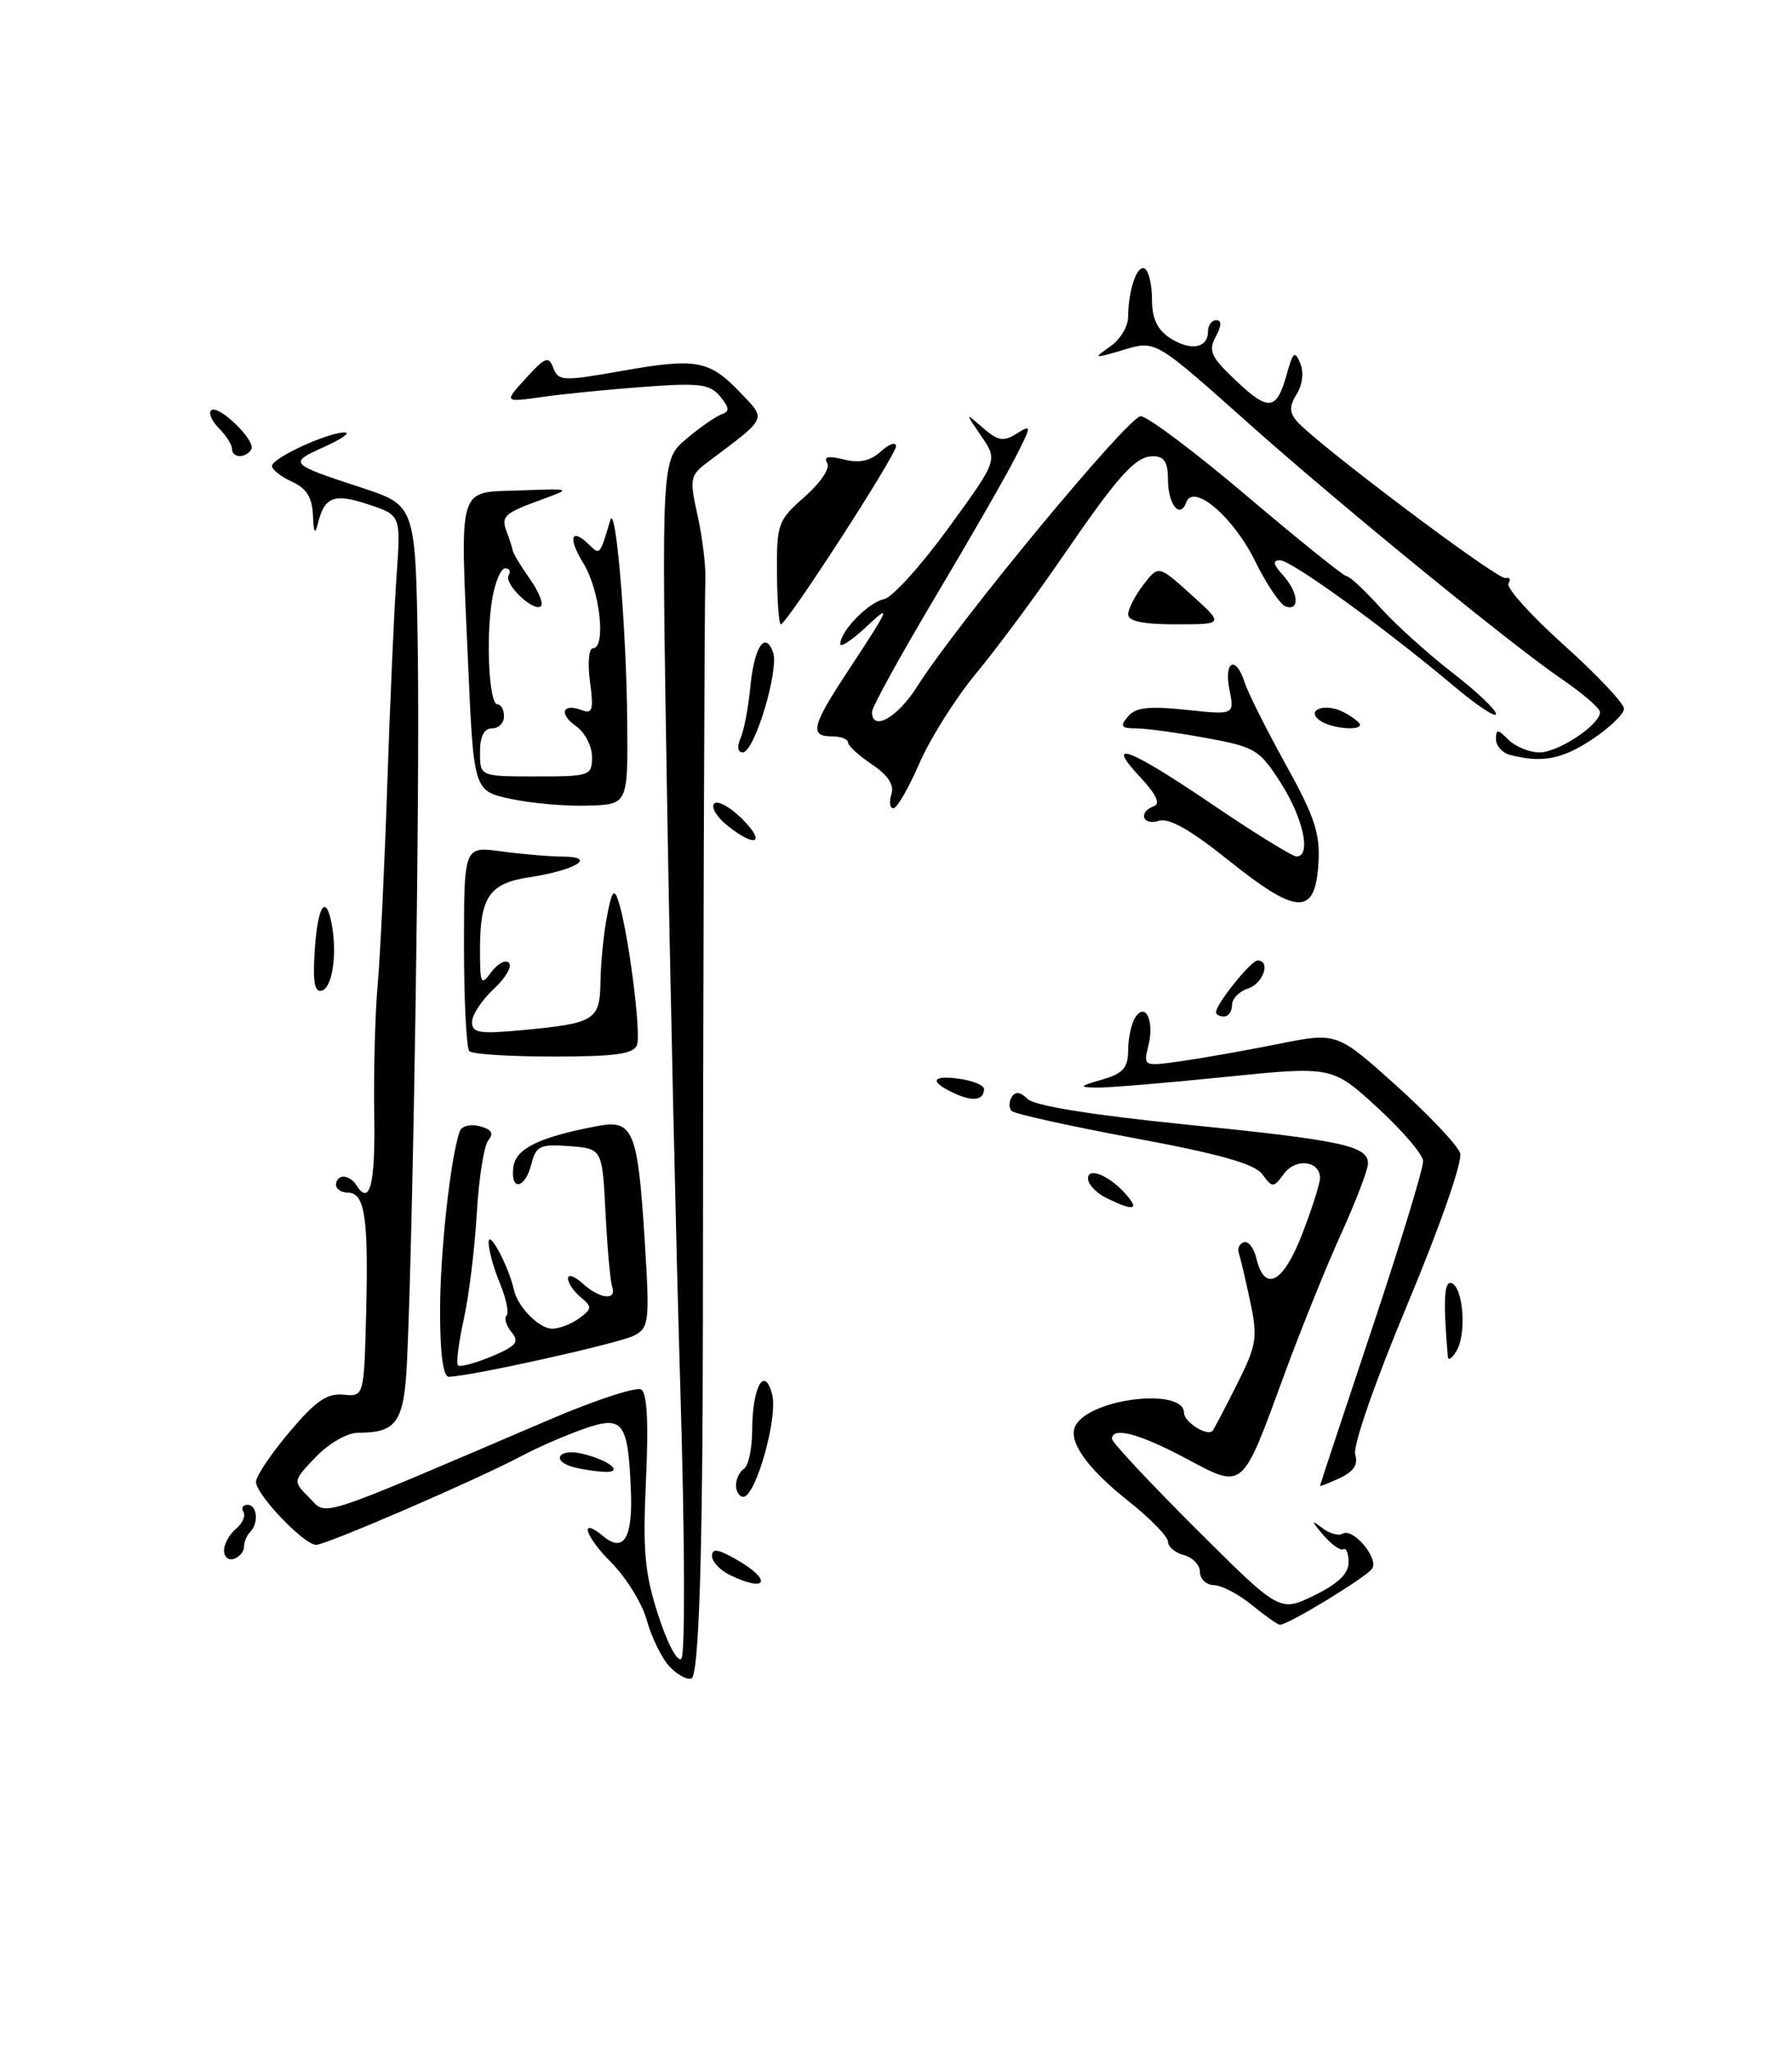 <?xml version="1.0" encoding="UTF-8" standalone="no"?>
<!DOCTYPE svg PUBLIC "-//W3C//DTD SVG 1.1//EN" "http://www.w3.org/Graphics/SVG/1.1/DTD/svg11.dtd" >
<svg xmlns="http://www.w3.org/2000/svg" xmlns:xlink="http://www.w3.org/1999/xlink" version="1.1" viewBox="0 0 224 256">
 <g >
 <path fill="currentColor"
d=" M 83.63 208.14 C 82.68 207.09 81.43 204.52 80.85 202.42 C 80.27 200.31 78.25 197.05 76.36 195.16 C 73.08 191.88 72.36 189.39 75.43 191.94 C 77.97 194.05 79.12 192.12 78.86 186.16 C 78.50 177.58 77.88 176.78 72.90 178.54 C 70.65 179.33 67.17 180.85 65.16 181.92 C 59.53 184.90 40.79 193.00 39.52 193.00 C 38.00 193.00 32.00 186.73 32.00 185.13 C 32.00 184.43 33.87 181.64 36.17 178.92 C 39.43 175.05 40.89 174.03 42.92 174.24 C 45.50 174.50 45.50 174.50 45.77 164.00 C 46.07 152.08 45.60 149.00 43.48 149.00 C 42.67 149.00 42.00 148.55 42.00 148.00 C 42.00 147.45 42.42 147.00 42.94 147.00 C 43.46 147.00 44.16 147.45 44.50 148.00 C 46.22 150.78 46.93 148.07 46.78 139.25 C 46.69 133.89 46.89 126.58 47.21 123.00 C 47.53 119.42 48.07 108.17 48.41 98.00 C 48.75 87.83 49.27 76.09 49.57 71.93 C 50.11 64.36 50.11 64.36 46.02 63.01 C 41.72 61.59 40.54 62.05 39.71 65.50 C 39.39 66.86 39.19 66.51 39.12 64.41 C 39.03 62.15 38.33 61.02 36.50 60.18 C 35.12 59.56 34.00 58.67 34.00 58.21 C 34.00 57.23 41.04 53.99 43.09 54.03 C 43.86 54.04 42.72 54.85 40.53 55.83 C 36.02 57.86 36.09 57.94 45.23 60.94 C 51.96 63.15 51.96 63.15 52.23 81.82 C 52.48 99.11 51.66 152.87 50.89 169.83 C 50.53 177.67 49.64 179.00 44.75 179.00 C 43.41 179.00 41.11 180.32 39.48 182.02 C 36.59 185.04 36.59 185.04 38.66 187.11 C 40.97 189.42 38.86 190.11 68.78 177.32 C 74.44 174.90 79.56 173.23 80.16 173.60 C 80.89 174.05 81.08 177.78 80.75 184.89 C 80.33 193.76 80.58 196.53 82.28 201.79 C 83.42 205.33 84.69 207.71 85.17 207.23 C 85.66 206.74 85.60 191.92 85.04 173.43 C 84.50 155.32 83.74 121.81 83.37 98.97 C 82.68 57.44 82.68 57.44 85.81 54.82 C 87.52 53.37 89.51 52.00 90.21 51.76 C 91.22 51.42 91.18 50.94 90.02 49.53 C 88.73 47.98 87.46 47.81 80.52 48.33 C 76.11 48.65 70.36 49.22 67.74 49.60 C 62.98 50.27 62.98 50.27 65.74 47.25 C 68.16 44.59 68.58 44.44 69.17 45.98 C 69.79 47.62 70.38 47.64 77.67 46.35 C 87.04 44.69 88.66 44.98 92.53 49.04 C 95.82 52.49 96.03 52.05 88.48 57.72 C 86.24 59.40 86.17 59.78 87.22 64.50 C 87.82 67.25 88.25 70.85 88.17 72.50 C 88.05 74.82 87.87 128.90 87.86 165.00 C 87.84 194.30 87.36 209.38 86.43 209.69 C 85.84 209.89 84.58 209.19 83.63 208.14 Z  M 156.50 200.53 C 154.85 199.18 152.71 198.06 151.75 198.04 C 150.79 198.02 150.00 197.28 150.00 196.41 C 150.00 195.53 149.10 194.58 148.00 194.29 C 146.90 194.00 146.00 193.25 146.00 192.61 C 146.00 191.98 143.79 189.71 141.08 187.56 C 135.72 183.32 133.35 179.87 134.50 177.99 C 136.58 174.63 148.00 173.37 148.00 176.51 C 148.00 177.64 150.86 179.47 151.56 178.77 C 151.71 178.62 153.07 176.04 154.58 173.03 C 157.10 168.00 157.24 167.17 156.26 162.53 C 155.67 159.77 155.03 157.05 154.84 156.50 C 154.66 155.95 154.95 155.36 155.50 155.19 C 156.05 155.02 156.74 155.92 157.04 157.19 C 158.07 161.53 160.39 160.33 162.75 154.23 C 163.99 151.04 165.00 147.86 165.00 147.18 C 165.00 145.02 161.98 144.64 160.51 146.62 C 159.18 148.42 159.07 148.43 157.79 146.71 C 156.82 145.40 152.50 144.18 141.79 142.19 C 133.73 140.69 126.83 139.16 126.46 138.80 C 126.10 138.43 126.10 137.65 126.46 137.06 C 126.92 136.32 127.54 136.40 128.45 137.30 C 129.29 138.14 136.48 139.30 148.13 140.48 C 167.74 142.45 171.00 143.15 171.00 145.35 C 171.00 146.12 169.49 150.07 167.65 154.13 C 165.80 158.18 162.62 166.08 160.56 171.67 C 155.18 186.36 155.51 186.08 148.23 182.20 C 142.39 179.09 139.00 178.20 139.00 179.77 C 139.00 180.19 143.72 185.23 149.48 190.98 C 159.96 201.42 159.96 201.42 164.26 199.33 C 167.25 197.87 168.57 196.61 168.57 195.19 C 168.57 194.07 168.28 193.33 167.92 193.55 C 167.56 193.77 166.42 192.96 165.38 191.74 C 163.92 190.02 163.88 189.83 165.21 190.85 C 166.14 191.58 167.32 191.92 167.82 191.61 C 169.10 190.82 172.34 194.64 171.53 195.96 C 170.89 196.98 161.06 202.98 160.00 202.99 C 159.72 202.99 158.15 201.88 156.50 200.53 Z  M 91.25 196.78 C 90.01 196.18 89.00 195.11 89.00 194.39 C 89.00 193.42 89.74 193.52 91.99 194.80 C 96.57 197.40 95.95 199.05 91.25 196.78 Z  M 28.00 193.71 C 28.00 192.90 28.67 191.69 29.49 191.01 C 30.31 190.33 30.73 189.37 30.43 188.89 C 30.13 188.40 30.36 188.00 30.94 188.00 C 32.16 188.00 32.37 190.30 31.25 191.42 C 30.84 191.83 30.50 192.65 30.50 193.25 C 30.50 193.85 29.94 194.52 29.25 194.75 C 28.56 194.98 28.00 194.51 28.00 193.71 Z  M 92.00 185.56 C 92.00 184.77 92.45 183.84 93.00 183.50 C 93.55 183.16 94.01 181.00 94.02 178.69 C 94.04 173.24 95.58 170.50 96.53 174.25 C 97.25 177.14 94.46 187.00 92.92 187.00 C 92.41 187.00 92.00 186.35 92.00 185.56 Z  M 165.00 185.63 C 165.00 185.53 167.93 176.69 171.50 166.00 C 175.07 155.31 177.95 145.87 177.89 145.03 C 177.82 144.19 175.24 141.18 172.14 138.34 C 166.50 133.19 166.50 133.19 153.00 134.56 C 145.57 135.32 138.38 135.91 137.00 135.88 C 134.81 135.83 134.91 135.70 137.75 134.88 C 140.38 134.12 141.00 133.43 141.02 131.22 C 141.02 129.72 141.42 127.89 141.89 127.14 C 143.18 125.10 144.33 127.55 143.54 130.68 C 142.91 133.23 142.93 133.24 147.70 132.57 C 150.34 132.19 155.79 131.23 159.81 130.42 C 167.11 128.96 167.11 128.96 174.54 135.63 C 178.62 139.30 182.21 143.10 182.52 144.07 C 182.84 145.08 180.02 153.17 175.96 162.88 C 171.87 172.66 169.08 180.69 169.40 181.71 C 169.79 182.96 169.21 183.85 167.48 184.66 C 166.12 185.29 165.00 185.73 165.00 185.63 Z  M 71.75 183.31 C 68.83 182.55 69.79 180.91 72.75 181.61 C 76.20 182.42 78.12 184.04 75.45 183.88 C 74.38 183.82 72.71 183.56 71.75 183.31 Z  M 55.01 163.75 C 55.01 156.45 56.31 144.62 57.47 141.33 C 57.69 140.68 58.81 140.40 59.96 140.70 C 61.44 141.09 61.76 141.59 61.05 142.44 C 60.50 143.10 59.85 147.21 59.60 151.57 C 59.35 155.93 58.62 161.89 57.97 164.82 C 57.33 167.74 57.00 170.34 57.25 170.58 C 57.49 170.83 59.37 170.32 61.43 169.47 C 64.55 168.16 64.96 167.66 63.94 166.43 C 63.27 165.62 62.99 164.68 63.32 164.35 C 63.65 164.02 63.26 162.17 62.46 160.25 C 61.66 158.33 61.04 156.02 61.08 155.13 C 61.16 153.63 63.63 158.35 64.24 161.14 C 64.70 163.27 67.39 166.00 69.03 166.00 C 69.90 166.00 71.42 165.41 72.40 164.70 C 74.02 163.51 74.04 163.27 72.59 162.07 C 71.72 161.35 71.00 160.29 71.00 159.72 C 71.00 159.15 71.82 159.43 72.83 160.35 C 74.98 162.30 77.12 162.53 76.52 160.75 C 76.28 160.06 75.91 155.90 75.69 151.50 C 75.28 143.50 75.28 143.50 71.17 143.19 C 67.49 142.92 67.00 143.15 66.42 145.44 C 65.63 148.59 63.74 148.85 64.18 145.75 C 64.50 143.47 67.45 142.05 74.73 140.67 C 79.13 139.84 79.72 141.26 80.57 154.70 C 81.23 165.09 81.15 165.85 79.30 166.84 C 77.49 167.81 58.63 172.00 56.09 172.00 C 55.39 172.00 55.00 169.06 55.01 163.75 Z  M 180.98 169.50 C 180.38 162.52 180.51 160.00 181.43 160.30 C 182.90 160.79 183.35 166.56 182.09 168.73 C 181.52 169.70 181.02 170.05 180.98 169.50 Z  M 138.25 149.64 C 137.01 149.03 136.00 147.94 136.00 147.23 C 136.00 145.68 138.91 146.99 140.95 149.45 C 142.42 151.21 141.54 151.27 138.25 149.64 Z  M 119.25 136.57 C 116.10 135.11 116.45 134.27 120.00 134.79 C 121.65 135.03 123.00 135.60 123.00 136.05 C 123.00 137.47 121.59 137.67 119.25 136.57 Z  M 58.67 131.33 C 58.30 130.97 58.00 125.06 58.00 118.20 C 58.00 105.73 58.00 105.73 62.64 106.36 C 65.19 106.71 68.68 107.01 70.39 107.02 C 74.67 107.04 71.93 108.72 66.22 109.59 C 61.16 110.35 60.00 112.03 60.00 118.63 C 60.00 122.98 60.12 123.22 61.42 121.44 C 62.20 120.38 63.19 119.86 63.62 120.29 C 64.05 120.72 63.19 122.20 61.70 123.58 C 60.22 124.95 59.00 126.80 59.00 127.69 C 59.00 129.05 59.94 129.20 65.26 128.70 C 74.38 127.85 74.99 127.47 75.06 122.64 C 75.09 120.36 75.45 116.70 75.87 114.50 C 76.46 111.36 76.76 110.93 77.28 112.50 C 78.51 116.22 80.18 129.10 79.62 130.56 C 79.19 131.68 76.88 132.00 69.20 132.00 C 63.77 132.00 59.03 131.70 58.67 131.33 Z  M 152.00 126.46 C 152.00 125.45 156.37 120.00 157.19 120.00 C 158.89 120.00 157.91 122.89 156.00 123.50 C 154.90 123.85 154.00 124.78 154.00 125.57 C 154.00 126.36 153.55 127.00 153.00 127.00 C 152.45 127.00 152.00 126.76 152.00 126.46 Z  M 39.32 119.11 C 39.65 113.44 40.65 111.55 41.40 115.13 C 42.19 118.91 41.61 123.30 40.26 123.75 C 39.35 124.05 39.10 122.79 39.32 119.11 Z  M 153.59 107.50 C 148.81 103.67 146.12 102.14 144.84 102.55 C 142.81 103.19 142.24 101.44 144.25 100.71 C 145.08 100.42 144.51 99.21 142.56 97.13 C 137.98 92.25 141.08 93.41 151.54 100.50 C 156.81 104.08 161.55 107.00 162.06 107.00 C 163.93 107.00 162.94 102.29 160.15 97.90 C 157.45 93.65 156.94 93.33 150.78 92.20 C 147.20 91.54 143.25 91.00 142.01 91.00 C 140.14 91.00 139.96 90.75 140.98 89.53 C 141.93 88.38 143.56 88.19 148.26 88.68 C 154.31 89.32 154.31 89.32 153.68 86.16 C 152.96 82.56 154.49 81.83 155.58 85.25 C 155.97 86.49 158.27 91.08 160.69 95.46 C 164.38 102.12 165.04 104.15 164.80 107.96 C 164.37 114.43 162.13 114.34 153.59 107.50 Z  M 90.86 103.09 C 89.56 102.03 88.85 100.82 89.28 100.39 C 89.71 99.96 91.27 100.82 92.76 102.30 C 95.84 105.38 94.42 105.97 90.86 103.09 Z  M 63.85 99.81 C 59.21 98.82 59.21 98.82 58.50 82.66 C 57.51 60.24 57.11 61.55 65.00 61.27 C 71.50 61.03 71.50 61.03 67.68 62.42 C 63.00 64.13 62.59 64.50 63.35 66.47 C 63.68 67.32 64.01 68.35 64.08 68.76 C 64.16 69.17 65.12 70.76 66.22 72.31 C 67.32 73.85 67.95 75.39 67.62 75.72 C 66.76 76.57 62.93 72.92 63.58 71.87 C 63.88 71.39 63.68 71.00 63.15 71.00 C 62.61 71.00 61.89 72.71 61.53 74.81 C 60.71 79.67 61.12 88.00 62.19 88.00 C 62.63 88.00 63.00 88.67 63.00 89.50 C 63.00 90.33 62.33 91.00 61.50 91.00 C 60.50 91.00 60.00 92.00 60.00 94.00 C 60.00 97.00 60.00 97.00 67.00 97.00 C 73.76 97.00 74.00 96.92 74.00 94.56 C 74.00 93.21 73.10 91.49 72.01 90.72 C 69.80 89.17 70.31 87.80 72.75 88.73 C 74.06 89.24 74.22 88.66 73.75 85.17 C 73.44 82.87 73.60 81.00 74.10 81.00 C 75.80 81.00 75.00 73.73 72.92 70.37 C 70.90 67.10 71.40 65.80 73.77 68.17 C 74.96 69.36 75.02 69.29 76.28 65.00 C 76.97 62.68 78.29 78.29 78.40 90.00 C 78.50 100.50 78.50 100.50 73.50 100.65 C 70.75 100.74 66.41 100.36 63.85 99.81 Z  M 111.42 99.25 C 111.80 98.05 111.03 96.87 108.99 95.50 C 107.35 94.40 106.00 93.16 106.00 92.75 C 106.00 92.34 105.10 92.00 104.00 92.00 C 101.18 92.00 101.48 90.70 105.75 84.20 C 111.39 75.63 111.54 75.26 108.14 78.44 C 106.41 80.05 105.01 80.95 105.03 80.44 C 105.09 78.79 108.58 75.23 110.50 74.86 C 111.52 74.66 115.13 70.67 118.53 66.00 C 124.72 57.50 124.72 57.50 122.67 54.50 C 120.62 51.50 120.62 51.50 122.87 53.46 C 124.75 55.09 125.43 55.21 127.09 54.17 C 128.99 52.99 128.98 53.11 126.89 57.22 C 125.69 59.57 121.17 67.43 116.85 74.68 C 112.53 81.94 109.00 88.35 109.00 88.94 C 109.00 91.46 112.19 89.66 114.66 85.75 C 119.60 77.92 141.05 52.00 142.59 52.00 C 143.42 52.00 149.42 56.50 155.90 62.00 C 162.39 67.50 167.99 72.00 168.35 72.00 C 168.71 72.00 170.59 73.75 172.52 75.89 C 174.46 78.04 178.51 81.69 181.52 84.02 C 184.53 86.34 187.00 88.67 187.00 89.20 C 187.00 89.72 184.64 88.16 181.75 85.73 C 173.16 78.50 161.42 70.00 160.01 70.00 C 159.04 70.00 159.13 70.49 160.35 71.83 C 162.29 73.98 162.53 76.33 160.75 75.79 C 160.06 75.59 158.32 73.01 156.87 70.07 C 154.18 64.58 149.16 60.31 148.28 62.76 C 147.51 64.90 146.00 63.03 146.00 59.94 C 146.00 57.76 145.53 57.00 144.17 57.00 C 141.90 57.00 139.89 59.25 132.51 70.00 C 129.30 74.67 124.58 81.03 122.02 84.12 C 119.46 87.21 116.27 92.27 114.93 95.35 C 113.59 98.44 112.13 100.97 111.68 100.98 C 111.23 100.99 111.12 100.21 111.42 99.25 Z  M 188.75 94.31 C 187.79 94.06 187.00 93.18 187.00 92.36 C 187.00 91.06 187.21 91.07 188.57 92.43 C 189.44 93.29 191.18 94.00 192.44 94.00 C 194.80 94.00 200.00 90.54 200.00 88.98 C 200.00 88.49 197.86 86.64 195.25 84.86 C 189.11 80.69 167.98 63.46 156.63 53.38 C 144.07 42.21 144.56 42.50 140.20 43.78 C 136.70 44.81 136.62 44.79 138.75 43.31 C 139.99 42.46 141.01 40.80 141.01 39.63 C 141.04 36.20 142.15 32.98 143.11 33.57 C 143.60 33.87 144.00 35.61 144.00 37.44 C 144.00 39.79 144.66 41.20 146.25 42.23 C 148.81 43.89 151.00 43.51 151.00 41.42 C 151.00 40.64 151.47 40.00 152.04 40.00 C 152.73 40.00 152.70 40.69 151.96 42.07 C 151.01 43.84 151.37 44.61 154.51 47.57 C 158.61 51.44 159.58 51.31 160.86 46.70 C 161.62 43.96 161.86 43.77 162.53 45.38 C 162.99 46.49 162.82 48.06 162.10 49.21 C 161.17 50.70 161.16 51.49 162.05 52.56 C 164.25 55.21 187.24 72.50 188.20 72.23 C 188.72 72.07 188.89 72.38 188.56 72.90 C 188.24 73.42 191.36 76.88 195.49 80.59 C 199.62 84.30 203.00 87.88 203.00 88.54 C 203.00 89.19 201.21 90.92 199.02 92.37 C 195.25 94.87 192.71 95.35 188.75 94.31 Z  M 92.56 92.25 C 92.99 91.29 93.53 88.47 93.77 86.00 C 94.25 80.89 95.59 78.76 96.62 81.44 C 97.44 83.60 94.32 94.00 92.84 94.00 C 92.21 94.00 92.10 93.30 92.56 92.25 Z  M 165.14 90.11 C 163.00 88.75 165.61 87.72 167.98 88.99 C 169.09 89.58 170.00 90.28 170.00 90.54 C 170.00 91.32 166.58 91.02 165.14 90.11 Z  M 97.12 71.57 C 97.08 65.44 97.24 65.00 100.59 62.06 C 102.59 60.30 103.80 58.48 103.40 57.84 C 102.91 57.05 103.53 56.92 105.47 57.40 C 107.42 57.89 108.79 57.60 110.12 56.39 C 111.15 55.46 112.00 55.17 112.00 55.75 C 112.00 56.88 98.33 78.00 97.60 78.00 C 97.37 78.00 97.15 75.11 97.12 71.57 Z  M 141.02 76.75 C 141.03 76.06 141.89 74.40 142.93 73.05 C 144.81 70.60 144.81 70.60 148.91 74.30 C 153.01 78.00 153.01 78.00 147.00 78.00 C 142.86 78.00 141.01 77.61 141.02 76.75 Z  M 29.00 56.07 C 29.00 55.56 28.27 54.41 27.38 53.52 C 26.49 52.63 26.04 51.62 26.38 51.28 C 27.25 50.42 32.06 55.09 31.41 56.15 C 30.70 57.29 29.00 57.24 29.00 56.07 Z "/>
</g>
</svg>